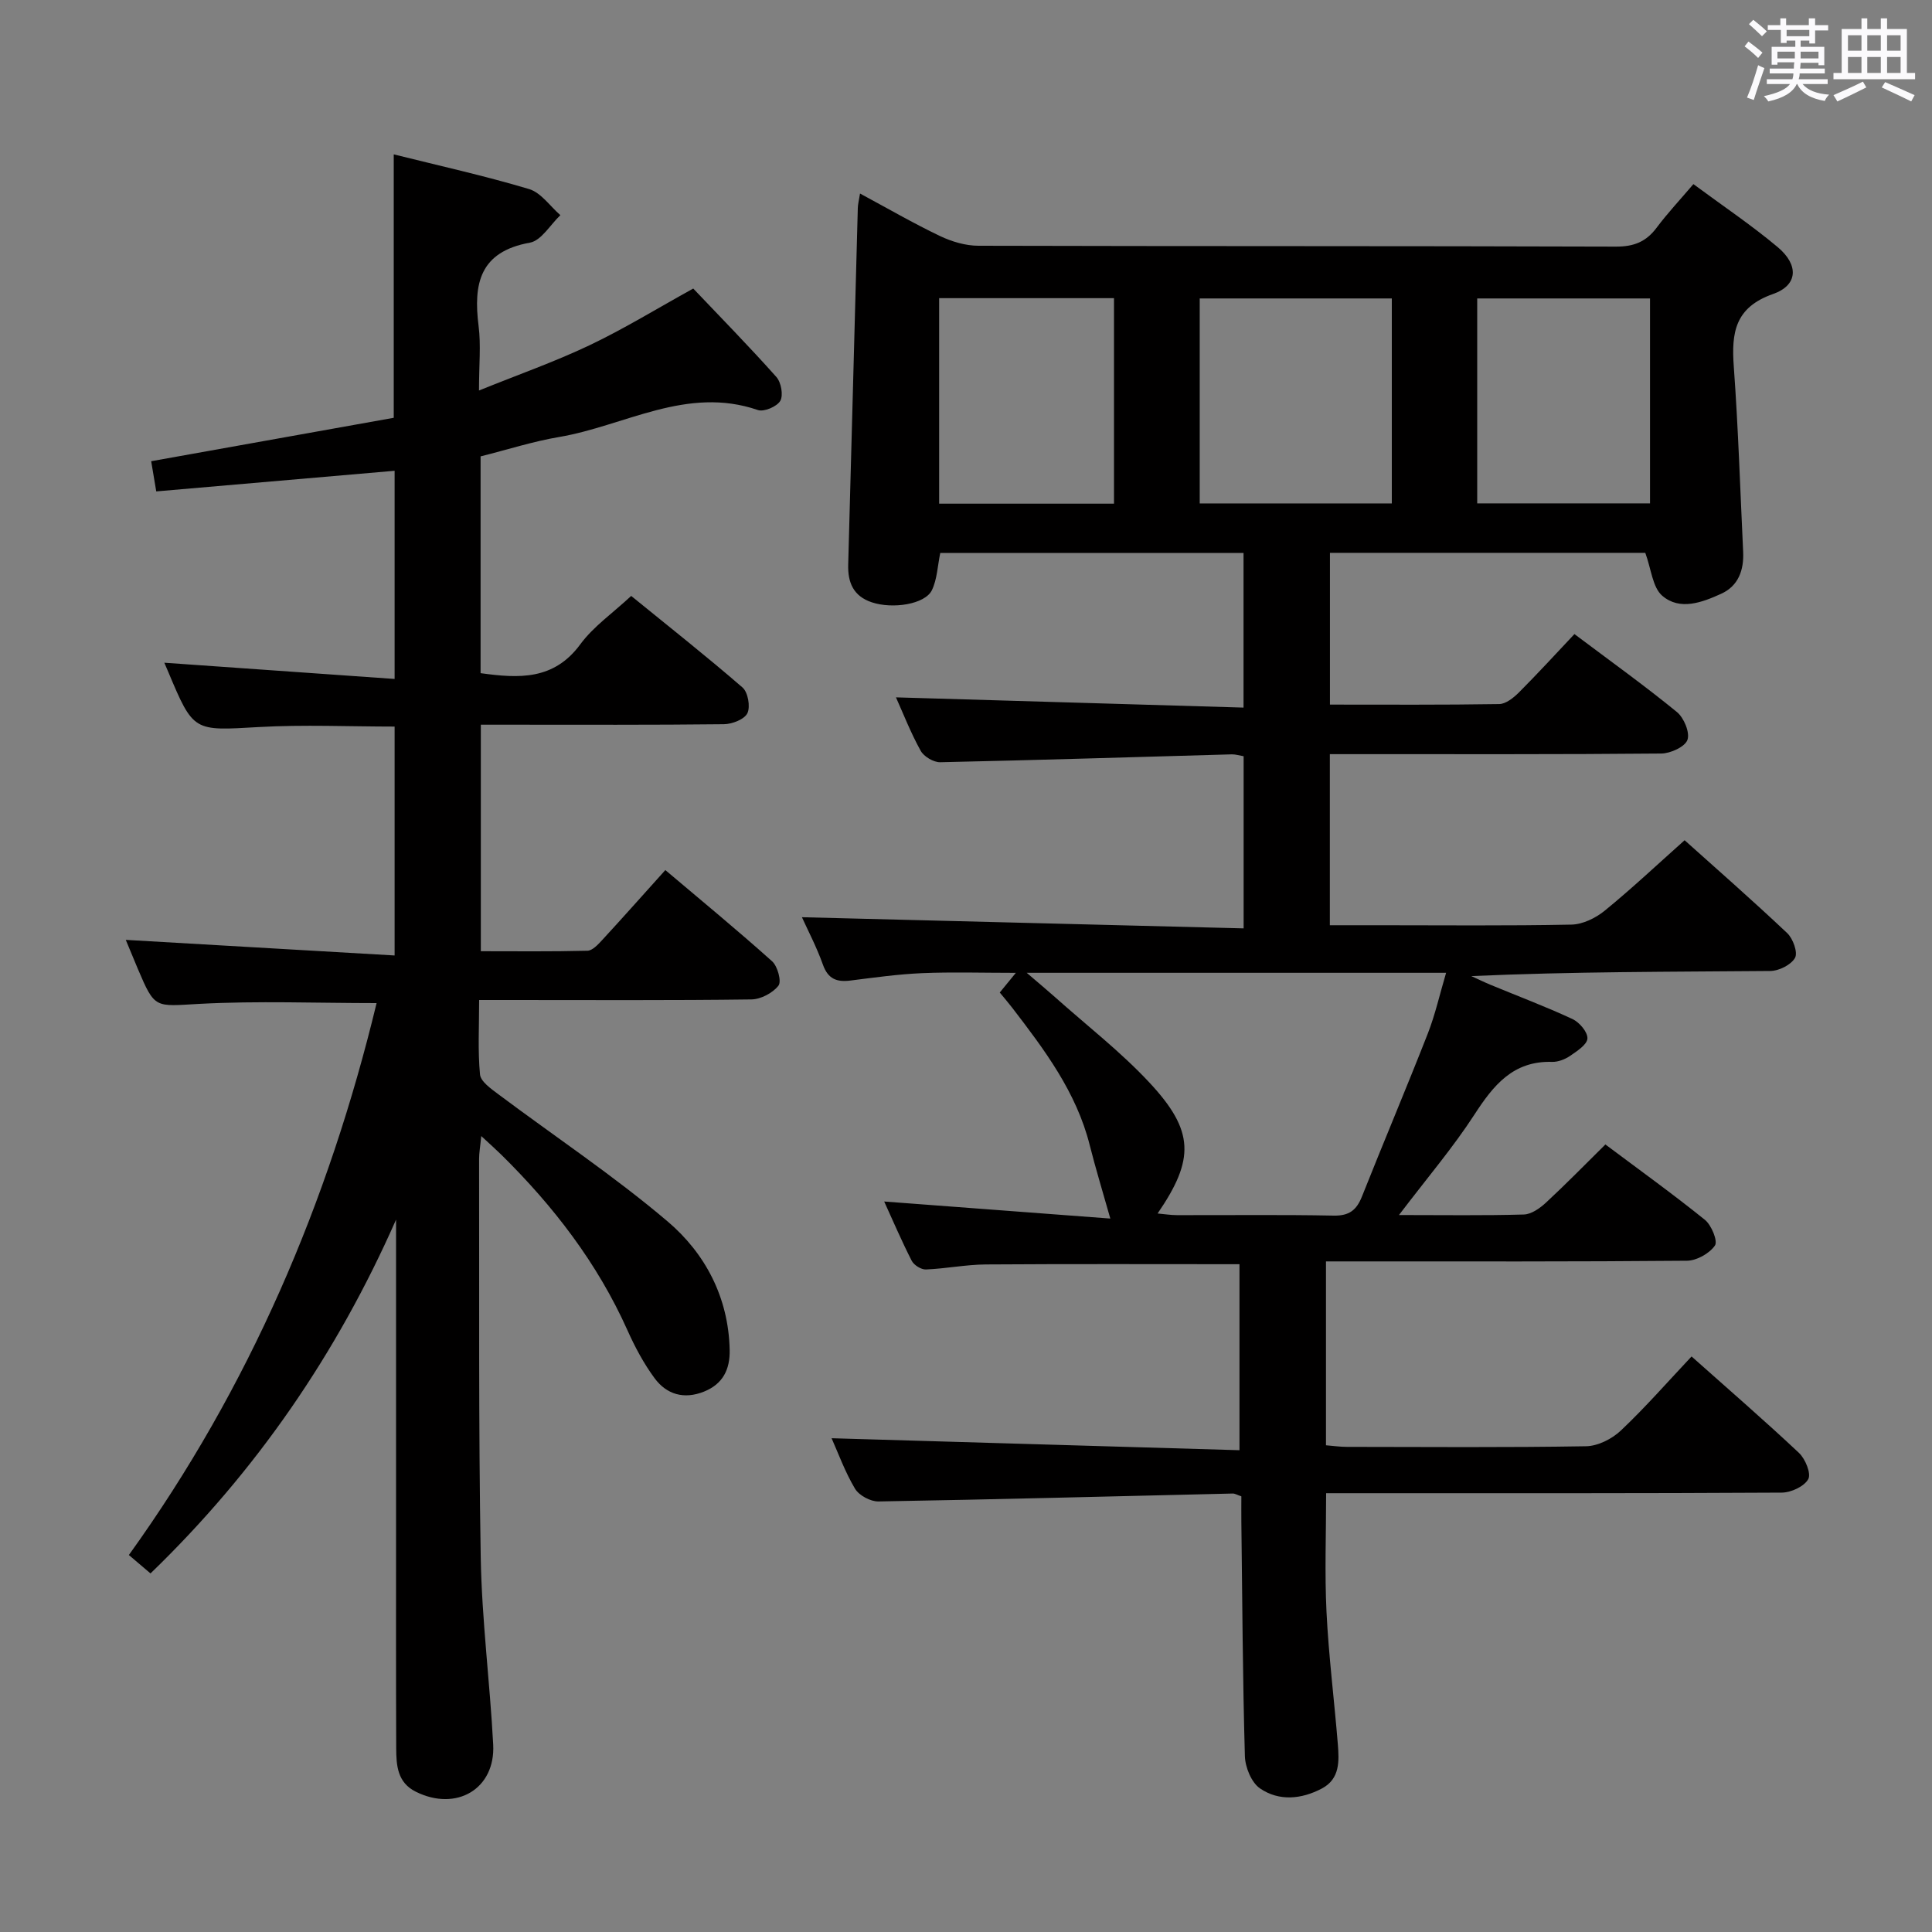 <svg enable-background="new 0 0 400 400" viewBox="0 0 400 400" xmlns="http://www.w3.org/2000/svg"><rect x="0" y="0" width="400" height="400" fill="#808080" stroke="none"/><path d="m361.2 9.6.8-1c.9.7 1.9 1.4 2.9 2.3l-.9 1.1c-1-1-2-1.8-2.8-2.4zm.5 10.6c.9-2.1 1.6-4.3 2.3-6.7.4.2.8.4 1.3.6-.7 2.1-1.5 4.3-2.2 6.6zm.4-15.2.9-.9c1 .8 2 1.6 2.8 2.4l-1 1c-.9-.9-1.8-1.7-2.7-2.5zm12.5-1.2h1.2v1.4h2.7v1.1h-2.7v2.7h-1.2v-.6h-1.8v1.3h4.9v3.8h-1.2v-.5h-3.7c0 .4-.1.9-.1 1.2h5.1v1h-5.2c0 .5-.1.9-.2 1.2h6v1h-5.2c1.1 1.3 2.9 2 5.5 2.2-.4.4-.7.8-.9 1.3-2.9-.5-4.8-1.6-5.7-3.5h-.1c-.8 1.7-2.7 2.9-5.9 3.6-.2-.4-.6-.8-.9-1.1 2.8-.6 4.6-1.4 5.4-2.5h-4.8v-1h5.3c.1-.3.2-.7.2-1.2h-4.9v-1h5c0-.4 0-.8.1-1.3h-3.5v.5h-1.2v-3.7h4.9v-1.3h-1.8v.5h-1.2v-2.7h-2.7v-1h2.6v-1.4h1.2v1.4h4.7v-1.4zm-6.6 8.3h3.6c0-.4 0-.9 0-1.4h-3.6zm1.9-4.6h4.7v-1.3h-4.7zm6.6 3.2h-3.7v1.4h3.7z" fill="#fbfafc"/><path d="m385.3 3.8h1.3v2.2h2.8v-2.2h1.3v2.2h4.1v9.1h1.7v1.3h-16.9v-1.3h1.7v-9.1h4.1v-2.2zm.4 13.1.7 1.2c-1.8.9-3.8 1.9-6 2.9-.2-.4-.5-.8-.8-1.3 2.3-1 4.3-1.9 6.1-2.8zm-3.1-6.4h2.8v-3.2h-2.8zm0 4.6h2.8v-3.3h-2.8zm4-4.6h2.8v-3.2h-2.8zm0 4.6h2.8v-3.3h-2.8zm3.7 1.9c2.1.9 4.1 1.8 6.1 2.7l-.7 1.3c-2.2-1.1-4.2-2-6.1-2.9zm3.2-9.7h-2.8v3.2h2.8v-3.1zm-2.8 7.8h2.8v-3.3h-2.8z" fill="#fbfafc"/><g fill="#010000"><path d="m256.62 261.74c-17.63 0-35.07-.07-52.51.05-4.14.03-8.26.87-12.41 1.04-.98.04-2.48-.9-2.94-1.8-2.09-4.09-3.9-8.33-5.7-12.27 15.87 1.2 31.52 2.38 46.82 3.53-1.62-5.73-3.07-10.45-4.27-15.22-2.76-10.96-9.36-19.73-16.06-28.45-.81-1.05-1.68-2.06-2.56-3.13.98-1.2 1.9-2.32 3.33-4.07-6.93 0-13.17-.2-19.38.06-4.97.21-9.92.91-14.86 1.53-2.83.36-4.64-.31-5.7-3.28-1.31-3.68-3.15-7.17-4.35-9.83 30.4.77 60.75 1.54 91.45 2.31 0-12.59 0-23.98 0-35.64-.89-.15-1.68-.41-2.46-.39-20.12.56-40.24 1.2-60.36 1.63-1.37.03-3.39-1.17-4.05-2.38-2.08-3.76-3.65-7.8-5.11-11.05 23.72.7 47.65 1.41 71.96 2.12 0-11.22 0-21.44 0-32.01-21.03 0-41.92 0-62.79 0-.56 2.68-.64 5.44-1.73 7.7-1.42 2.92-8.11 3.97-12.48 2.5-3.76-1.27-4.95-4.06-4.85-7.78.68-24.62 1.32-49.23 1.99-73.85.02-.78.23-1.56.46-2.99 5.76 3.1 11.04 6.16 16.54 8.79 2.44 1.16 5.3 2.02 7.97 2.02 43.99.12 87.99.03 131.98.18 3.73.01 6.26-1 8.44-3.92 2.27-3.03 4.88-5.81 7.61-9.02 6.06 4.49 12 8.47 17.46 13.05 4.4 3.69 4.2 7.89-.97 9.7-7.89 2.77-8.64 8-8.13 15 .93 12.76 1.33 25.57 1.94 38.35.18 3.78-.96 7.08-4.54 8.71-3.95 1.8-8.57 3.55-12.21.41-2.01-1.73-2.27-5.5-3.51-8.88-21.19 0-43.09 0-65.29 0v31.42c11.82 0 23.43.08 35.04-.11 1.39-.02 2.98-1.31 4.08-2.4 3.87-3.88 7.58-7.93 11.5-12.09 7.52 5.65 14.54 10.68 21.22 16.14 1.45 1.19 2.72 4.24 2.18 5.76-.51 1.44-3.5 2.81-5.42 2.83-21 .2-41.99.12-62.99.13-1.79 0-3.57 0-5.63 0v35.42h10.04c13.33 0 26.67.14 39.99-.13 2.32-.05 4.99-1.35 6.85-2.86 5.55-4.52 10.77-9.44 16.57-14.61 6.31 5.66 13.91 12.31 21.24 19.23 1.2 1.13 2.24 4.02 1.62 5.12-.81 1.45-3.33 2.71-5.13 2.72-20.49.18-40.98.12-61.89 1.06 1.32.6 2.63 1.24 3.97 1.8 5.67 2.35 11.43 4.51 16.99 7.1 1.43.67 3.14 2.69 3.08 4.01-.06 1.27-2.14 2.61-3.56 3.59-1.05.72-2.49 1.29-3.73 1.26-8.1-.25-12.17 4.84-16.13 10.95-4.4 6.78-9.69 12.99-15.6 20.76 9.43 0 17.65.13 25.86-.11 1.56-.05 3.33-1.3 4.58-2.46 4.14-3.84 8.09-7.88 12.3-12.04 6.9 5.17 13.9 10.2 20.6 15.6 1.36 1.1 2.71 4.4 2.08 5.32-1.13 1.64-3.77 3.13-5.79 3.15-23 .21-45.99.14-68.99.14-1.8 0-3.6 0-5.75 0v38.07c1.46.12 2.91.33 4.36.33 16.5.02 33 .15 49.49-.13 2.45-.04 5.38-1.52 7.21-3.26 5.05-4.77 9.65-10.04 14.63-15.33 7.69 6.85 15.1 13.26 22.24 19.97 1.31 1.24 2.56 4.28 1.92 5.43-.84 1.52-3.57 2.78-5.49 2.79-29.33.17-58.66.12-87.99.12-1.98 0-3.95 0-6.34 0 0 8.45-.32 16.55.08 24.61.45 9.12 1.6 18.2 2.34 27.31.28 3.51.48 7.22-3.3 9.22-4.22 2.23-8.87 2.68-12.81-.02-1.78-1.22-3.07-4.38-3.13-6.7-.46-16.14-.53-32.29-.73-48.44-.02-1.79 0-3.59 0-5.33-.88-.3-1.34-.59-1.79-.58-24.45.57-48.89 1.22-73.34 1.64-1.65.03-4.03-1.25-4.86-2.64-2.09-3.51-3.5-7.44-4.85-10.45 28.01.82 56.02 1.65 84.45 2.48 0-13.43 0-25.83 0-38.51zm-44.05-60.33c2.59 2.23 4.24 3.59 5.83 5.01 6.57 5.87 13.61 11.31 19.59 17.73 9.31 9.99 9.38 15.86 1.68 27.09 1.46.13 2.72.34 3.98.34 10.82.03 21.65-.12 32.47.1 3.22.06 4.74-1.14 5.86-3.96 4.47-11.25 9.19-22.4 13.61-33.68 1.55-3.95 2.48-8.15 3.81-12.63-28.96 0-57.19 0-86.83 0zm75.59-97.18c0-14.41 0-28.42 0-42.44-13.48 0-26.53 0-39.77 0v42.44zm-57.52.05c0-14.36 0-28.41 0-42.55-12.28 0-24.2 0-36.2 0v42.55zm110.98-.06c0-14.27 0-28.17 0-42.43-12.04 0-23.87 0-35.78 0v42.43z"/><path d="m82 252.51c-12.22 27.71-28.89 52.04-50.84 73.25-1.52-1.3-2.86-2.43-4.48-3.81 24.97-34.72 41.34-73.07 51.29-114.27-12.46 0-24.6-.49-36.68.16-9.22.5-9.19 1.14-12.75-7.24-.96-2.27-1.89-4.55-2.5-6.01 18.39 1.07 36.84 2.14 55.66 3.23 0-16.47 0-31.73 0-47.39-9.35 0-18.79-.43-28.17.1-13.47.77-13.45 1.07-18.72-11.48-.25-.59-.51-1.19-.79-1.84 15.87 1.12 31.58 2.23 47.68 3.36 0-15.13 0-29.03 0-43.1-16.5 1.43-32.79 2.84-49.35 4.27-.44-2.63-.76-4.5-1.05-6.25 16.93-3.03 33.69-6.03 50.22-8.99 0-18.63 0-36.22 0-54.54 9.28 2.32 18.75 4.41 28.01 7.18 2.48.74 4.35 3.55 6.49 5.41-2.09 1.97-3.94 5.26-6.31 5.69-10.42 1.87-11.73 8.52-10.62 17.28.5 3.93.08 7.97.08 13.33 8.12-3.29 15.7-5.95 22.91-9.38 7.18-3.42 13.98-7.61 21.45-11.73 5.67 5.97 11.59 12 17.21 18.31.99 1.11 1.47 3.78.81 4.94-.69 1.19-3.38 2.34-4.65 1.9-14.71-5.06-27.53 3.28-41.16 5.59-5.38.91-10.62 2.6-16.24 4.01v44.88c7.93 1.1 15.16 1.49 20.65-5.98 2.71-3.68 6.69-6.43 10.53-10.01 7.76 6.32 15.55 12.46 23.04 18.95 1.14.98 1.67 3.98 1.02 5.33-.62 1.28-3.16 2.26-4.87 2.28-14.83.17-29.66.1-44.5.1-1.81 0-3.63 0-5.82 0v46.9c7.25 0 14.66.09 22.07-.1 1.05-.03 2.2-1.29 3.06-2.22 4.28-4.64 8.47-9.37 13.07-14.48 7.51 6.35 14.94 12.46 22.1 18.88 1.15 1.03 2 4.18 1.32 5.05-1.19 1.52-3.66 2.83-5.61 2.85-16.66.22-33.33.12-50 .12-1.95 0-3.9 0-6.36 0 0 5.52-.29 10.5.18 15.41.14 1.47 2.26 2.95 3.75 4.07 11.7 8.76 23.92 16.89 35.04 26.32 7.85 6.65 12.66 15.78 12.9 26.62.09 4.04-1.38 7.08-5.32 8.66-4.12 1.65-7.72.61-10.22-2.77-2.25-3.05-4.08-6.48-5.63-9.95-6.22-13.89-15.31-25.68-26.07-36.29-1.14-1.12-2.33-2.18-4.19-3.9-.22 2.24-.45 3.47-.45 4.71.06 27.5-.13 55 .34 82.49.22 12.94 1.9 25.85 2.58 38.79.48 9.18-7.62 13.94-16.03 9.75-3.82-1.9-4.03-5.45-4.05-8.97-.06-15.33-.03-30.67-.03-46 0-21.15 0-42.31 0-63.47z"/></g></svg>